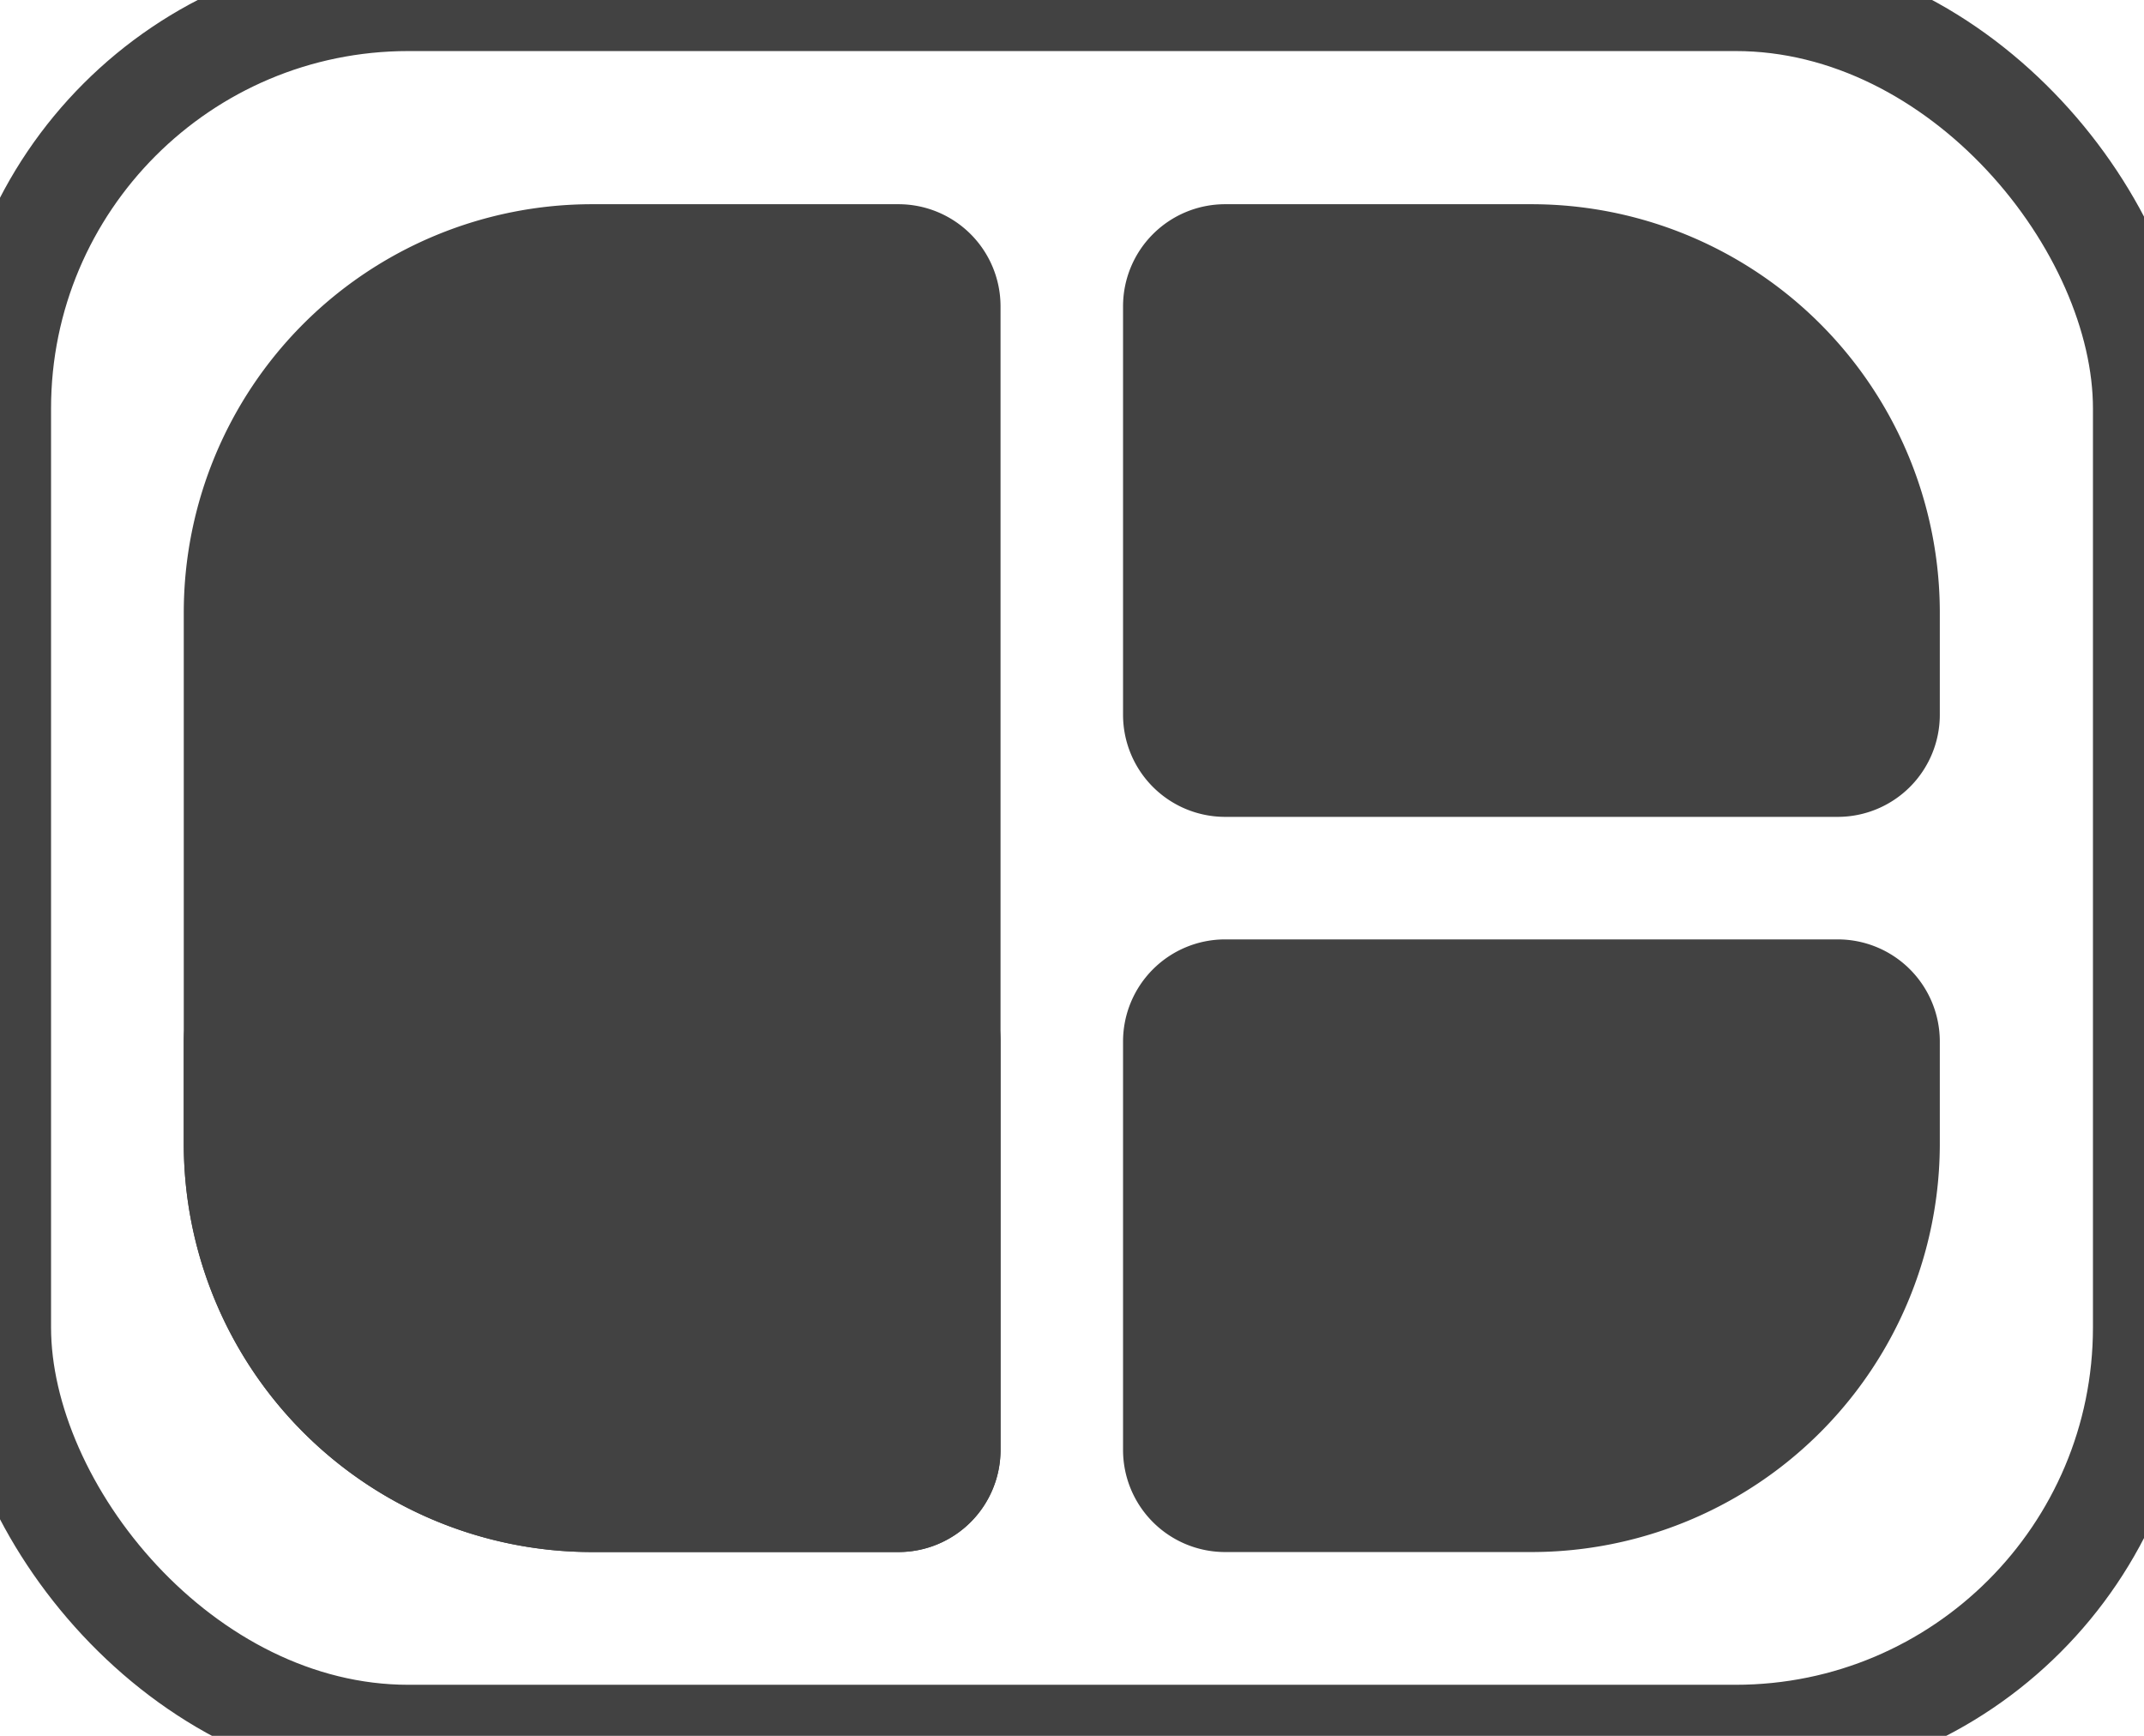 <svg id="Группа_1" data-name="Группа 1" xmlns="http://www.w3.org/2000/svg" width="105" height="85" viewBox="0 0 105 85">
<defs>
    <style>
      .cls-1 {
        fill: none;
        stroke: #424242;
        stroke-width: 5px;
      }

      .cls-2 {
        fill: #424242;
      }
    </style>
  </defs>
  <rect id="Прямоугольник_2" data-name="Прямоугольник 2" class="cls-1" width="105" height="85" rx="20" ry="20"/>
  <path id="Прямоугольник_1_копия" data-name="Прямоугольник 1 копия" class="cls-2" d="M60,46H90a5,5,0,0,1,5,5v5A20,20,0,0,1,75,76H60a5,5,0,0,1-5-5V51A5,5,0,0,1,60,46Z"/>
  <path id="Прямоугольник_1_копия_2" data-name="Прямоугольник 1 копия 2" class="cls-2" d="M14,46H44a5,5,0,0,1,5,5V71a5,5,0,0,1-5,5H29A20,20,0,0,1,9,56V51A5,5,0,0,1,14,46Z"/>
  <path id="Прямоугольник_1" data-name="Прямоугольник 1" class="cls-2" d="M29,10H44a5,5,0,0,1,5,5V71a5,5,0,0,1-5,5H29A20,20,0,0,1,9,56V30A20,20,0,0,1,29,10Z"/>
  <path id="Прямоугольник_1_копия_3" data-name="Прямоугольник 1 копия 3" class="cls-2" d="M60,10H75A20,20,0,0,1,95,30v5a5,5,0,0,1-5,5H60a5,5,0,0,1-5-5V15A5,5,0,0,1,60,10Z"/>
</svg>
